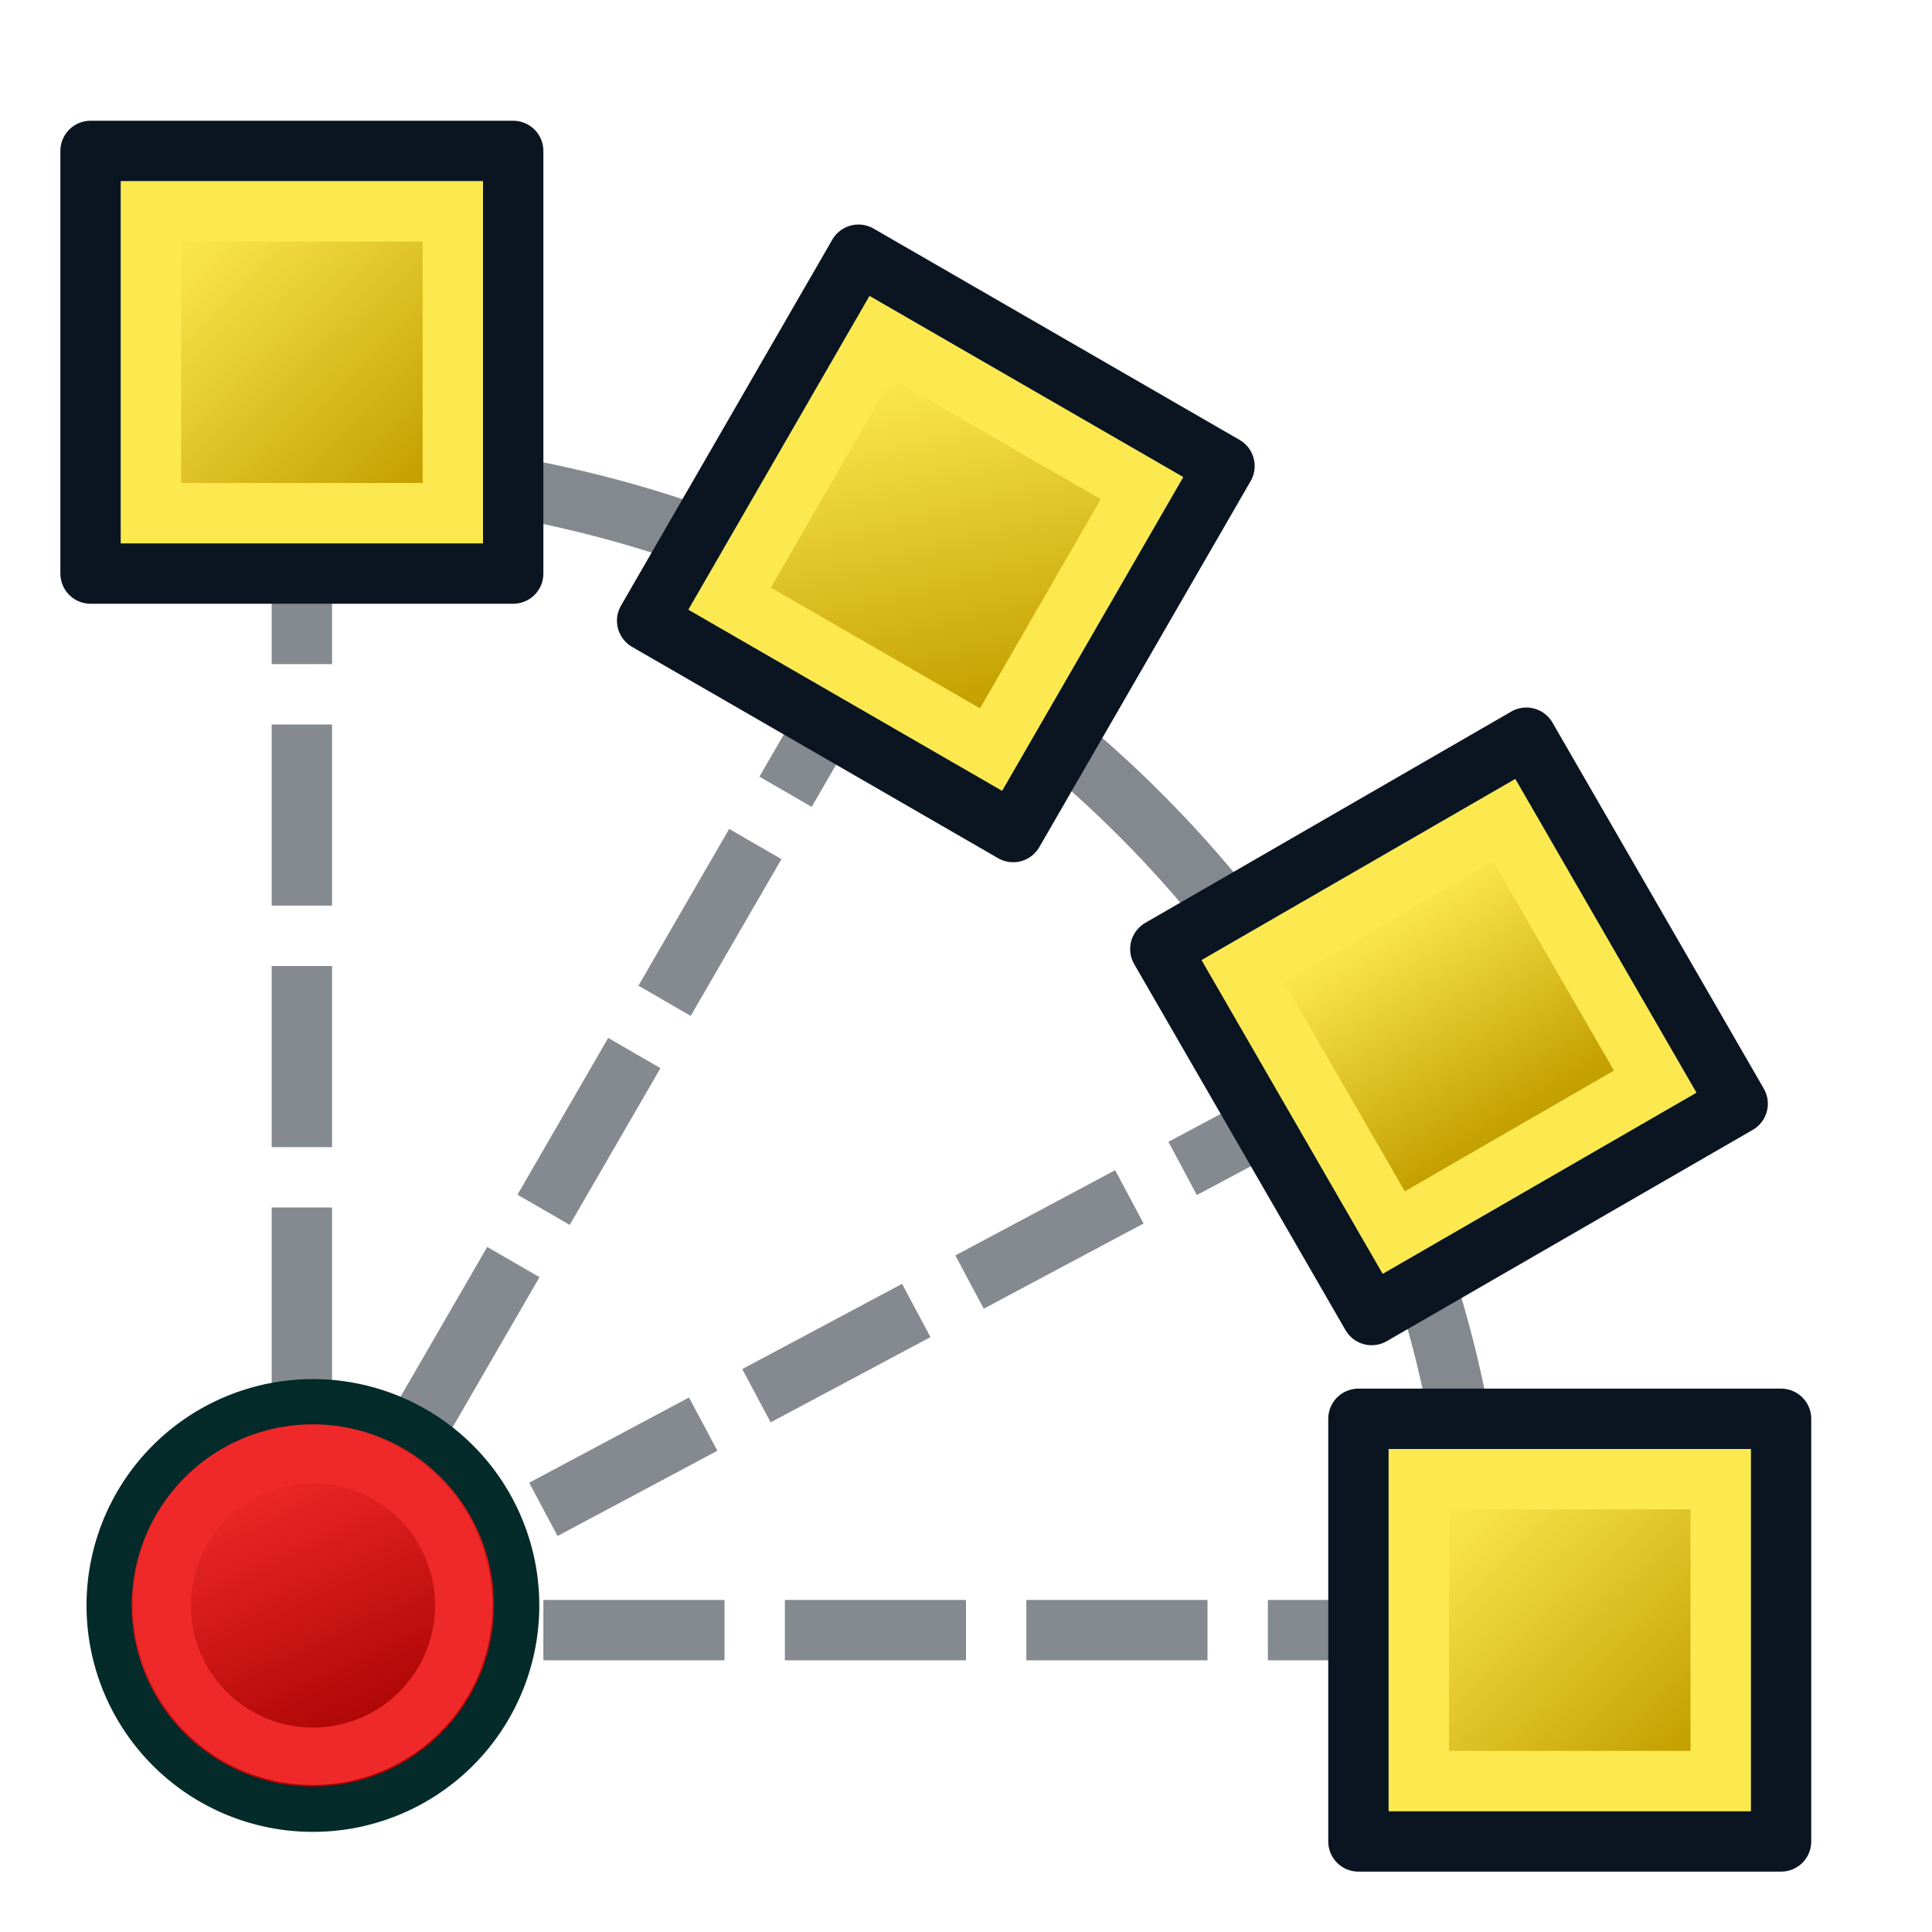 <?xml version="1.0" encoding="UTF-8" standalone="no"?>
<svg
   xmlns:dc="http://purl.org/dc/elements/1.1/"
   xmlns:cc="http://creativecommons.org/ns#"
   xmlns:rdf="http://www.w3.org/1999/02/22-rdf-syntax-ns#"
   xmlns:svg="http://www.w3.org/2000/svg"
   xmlns="http://www.w3.org/2000/svg"
   xmlns:xlink="http://www.w3.org/1999/xlink"
   xmlns:sodipodi="http://sodipodi.sourceforge.net/DTD/sodipodi-0.dtd"
   xmlns:inkscape="http://www.inkscape.org/namespaces/inkscape"
   width="64px"
   height="64px"
   version="1.1"
   id="svg62"
   sodipodi:docname="Asm4_PolarArray.svg"
   inkscape:version="1.0.2-2 (e86c870879, 2021-01-15)">
  <sodipodi:namedview
     pagecolor="#ffffff"
     bordercolor="#666666"
     borderopacity="1"
     objecttolerance="10"
     gridtolerance="10"
     guidetolerance="10"
     inkscape:pageopacity="0"
     inkscape:pageshadow="2"
     inkscape:window-width="1264"
     inkscape:window-height="762"
     id="namedview64"
     showgrid="false"
     inkscape:zoom="8.875"
     inkscape:cx="32"
     inkscape:cy="32"
     inkscape:window-x="62"
     inkscape:window-y="0"
     inkscape:window-maximized="0"
     inkscape:current-layer="svg62"
     inkscape:document-rotation="0" />
  <title
     id="title2">Draft_PolarArray</title>
  <defs
     id="defs18">
    <linearGradient
       id="linearGradient3834-6"
       x1="939.99"
       x2="893.26"
       y1="1097.5"
       y2="989.78"
       gradientTransform="matrix(1.252 0 0 1.221 104.06 54.838)"
       gradientUnits="userSpaceOnUse">
      <stop
         stop-color="#204a87"
         offset="0"
         id="stop4" />
      <stop
         stop-color="#729fcf"
         offset="1"
         id="stop6" />
    </linearGradient>
    <linearGradient
       id="linearGradient911"
       x1="939.99"
       x2="893.26"
       y1="1097.5"
       y2="1049.6"
       gradientTransform="matrix(.171 0 0 .167 -104.92 -125.37)"
       gradientUnits="userSpaceOnUse"
       xlink:href="#linearGradient4383-1" />
    <linearGradient
       id="linearGradient926"
       x1="940.431"
       x2="892.83"
       y1="982.254"
       y2="984.465"
       gradientTransform="matrix(0.171,0,0,0.167,-108.92,-127.37)"
       gradientUnits="userSpaceOnUse"
       xlink:href="#linearGradient4383-1" />
    <linearGradient
       id="linearGradient934"
       x1="939.99"
       x2="893.26"
       y1="989.78"
       y2="941.89"
       gradientTransform="matrix(0.171,0,0,0.167,-125.92,-143.37)"
       gradientUnits="userSpaceOnUse"
       xlink:href="#linearGradient4383-1" />
    <linearGradient
       id="linearGradient942"
       x1="939.99"
       x2="893.26"
       y1="989.78"
       y2="941.89"
       gradientTransform="matrix(.171 0 0 .167 -146.92 -149.37)"
       gradientUnits="userSpaceOnUse"
       xlink:href="#linearGradient4383-1" />
    <linearGradient
       id="linearGradient4383-1">
      <stop
         stop-color="#c4a000"
         offset="0"
         id="stop13" />
      <stop
         stop-color="#fce94f"
         offset="1"
         id="stop15" />
    </linearGradient>
    <linearGradient
       inkscape:collect="always"
       xlink:href="#linearGradient3682-0"
       id="linearGradient1087"
       gradientUnits="userSpaceOnUse"
       gradientTransform="matrix(-0.136,0.027,-0.027,-0.136,144.48,102.682)"
       x1="188.607"
       y1="615.006"
       x2="206.728"
       y2="690.137" />
    <linearGradient
       id="linearGradient3682-0">
      <stop
         id="stop3684-0"
         offset="0"
         style="stop-color:#a40000;stop-opacity:1" />
      <stop
         id="stop3686-0"
         offset="1"
         style="stop-color:#ef2929;stop-opacity:1" />
    </linearGradient>
  </defs>
  <g
     fill="none"
     stroke-width="2"
     id="g32">
    <g
       stroke="#0c1622"
       stroke-dasharray="6, 2"
       stroke-opacity=".502"
       id="g28">
      <path
         d="m18 54h32"
         id="path20" />
      <path
         d="m10 46v-32"
         id="path22" />
      <path
         d="m14 47 16.785-29"
         id="path24" />
      <path
         d="m18 50 30-16"
         id="path26" />
    </g>
    <path
       d="m9.964 15.513a39.036 38.487 0 0 1 39.036 38.487"
       opacity=".5"
       stroke="#0b1521"
       id="path30" />
  </g>
  <g
     transform="matrix(.137 0 0 .137 -119.16 -134.87)"
     id="g36">
    <rect
       x="1214.7"
       y="1329.6"
       width="73.107"
       height="73.107"
       fill="url(#linearGradient3834-6)"
       stroke="#729fcf"
       stroke-linecap="square"
       stroke-width="14.621"
       id="rect34" />
  </g>
  <rect
     x="45"
     y="47"
     width="14"
     height="14"
     fill="#3465a4"
     stroke="#0b1521"
     stroke-linecap="round"
     stroke-linejoin="round"
     stroke-width="2"
     id="rect38" />
  <rect
     x="47"
     y="49"
     width="10"
     height="10"
     fill="url(#linearGradient911)"
     stroke="#fce94f"
     stroke-linecap="square"
     stroke-width="2"
     id="rect40" />
  <g
     stroke-width="2"
     id="g46"
     transform="rotate(60,48,34)">
    <rect
       x="41"
       y="27"
       width="14"
       height="14"
       fill="#3465a4"
       stroke="#0b1521"
       stroke-linecap="round"
       stroke-linejoin="round"
       id="rect42" />
    <rect
       x="43"
       y="29"
       width="10"
       height="10"
       fill="url(#linearGradient926)"
       stroke="#fce94f"
       stroke-linecap="square"
       id="rect44"
       style="fill:url(#linearGradient926)" />
  </g>
  <g
     stroke-width="2"
     id="g52"
     transform="rotate(30,31,18)">
    <rect
       x="24"
       y="11"
       width="14"
       height="14"
       fill="#3465a4"
       stroke="#0b1521"
       stroke-linecap="round"
       stroke-linejoin="round"
       id="rect48" />
    <rect
       x="26"
       y="13"
       width="10"
       height="10"
       fill="url(#linearGradient934)"
       stroke="#fce94f"
       stroke-linecap="square"
       id="rect50"
       style="fill:url(#linearGradient934)" />
  </g>
  <g
     stroke-width="2"
     id="g58">
    <rect
       x="3"
       y="5"
       width="14"
       height="14"
       fill="#3465a4"
       stroke="#0b1521"
       stroke-linecap="round"
       stroke-linejoin="round"
       id="rect54" />
    <rect
       x="5"
       y="7"
       width="10"
       height="10"
       fill="url(#linearGradient942)"
       stroke="#fce94f"
       stroke-linecap="square"
       id="rect56" />
  </g>
  <g
     id="g1052-1"
     transform="translate(-89.535,34.482)">
    <path
       style="color:#000000;display:inline;overflow:visible;visibility:visible;fill:url(#linearGradient1087);fill-opacity:1;fill-rule:nonzero;stroke:#042a2a;stroke-width:1.5;stroke-linecap:butt;stroke-linejoin:round;stroke-miterlimit:4;stroke-dasharray:none;stroke-dashoffset:0;stroke-opacity:1;marker:none;enable-background:accumulate"
       id="path3162-9"
       d="m 93.28,20.014 a 6.749,6.749 84.393 0 1 5.308,-7.933 6.749,6.749 84.393 0 1 7.933,5.308 6.749,6.749 84.393 0 1 -5.308,7.933 6.749,6.749 84.393 0 1 -7.933,-5.308 z" />
    <path
       style="color:#000000;display:inline;overflow:visible;visibility:visible;fill:none;stroke:#ef2929;stroke-width:1.904;stroke-linecap:butt;stroke-linejoin:round;stroke-miterlimit:4;stroke-dasharray:none;stroke-dashoffset:0;stroke-opacity:1;marker:none;enable-background:accumulate"
       id="path3162-1-7-4-5"
       d="m 94.999,19.673 a 4.997,4.997 84.393 0 1 3.93,-5.874 4.997,4.997 84.393 0 1 5.874,3.93 4.997,4.997 84.393 0 1 -3.93,5.874 4.997,4.997 84.393 0 1 -5.874,-3.93 z" />
  </g>
</svg>
